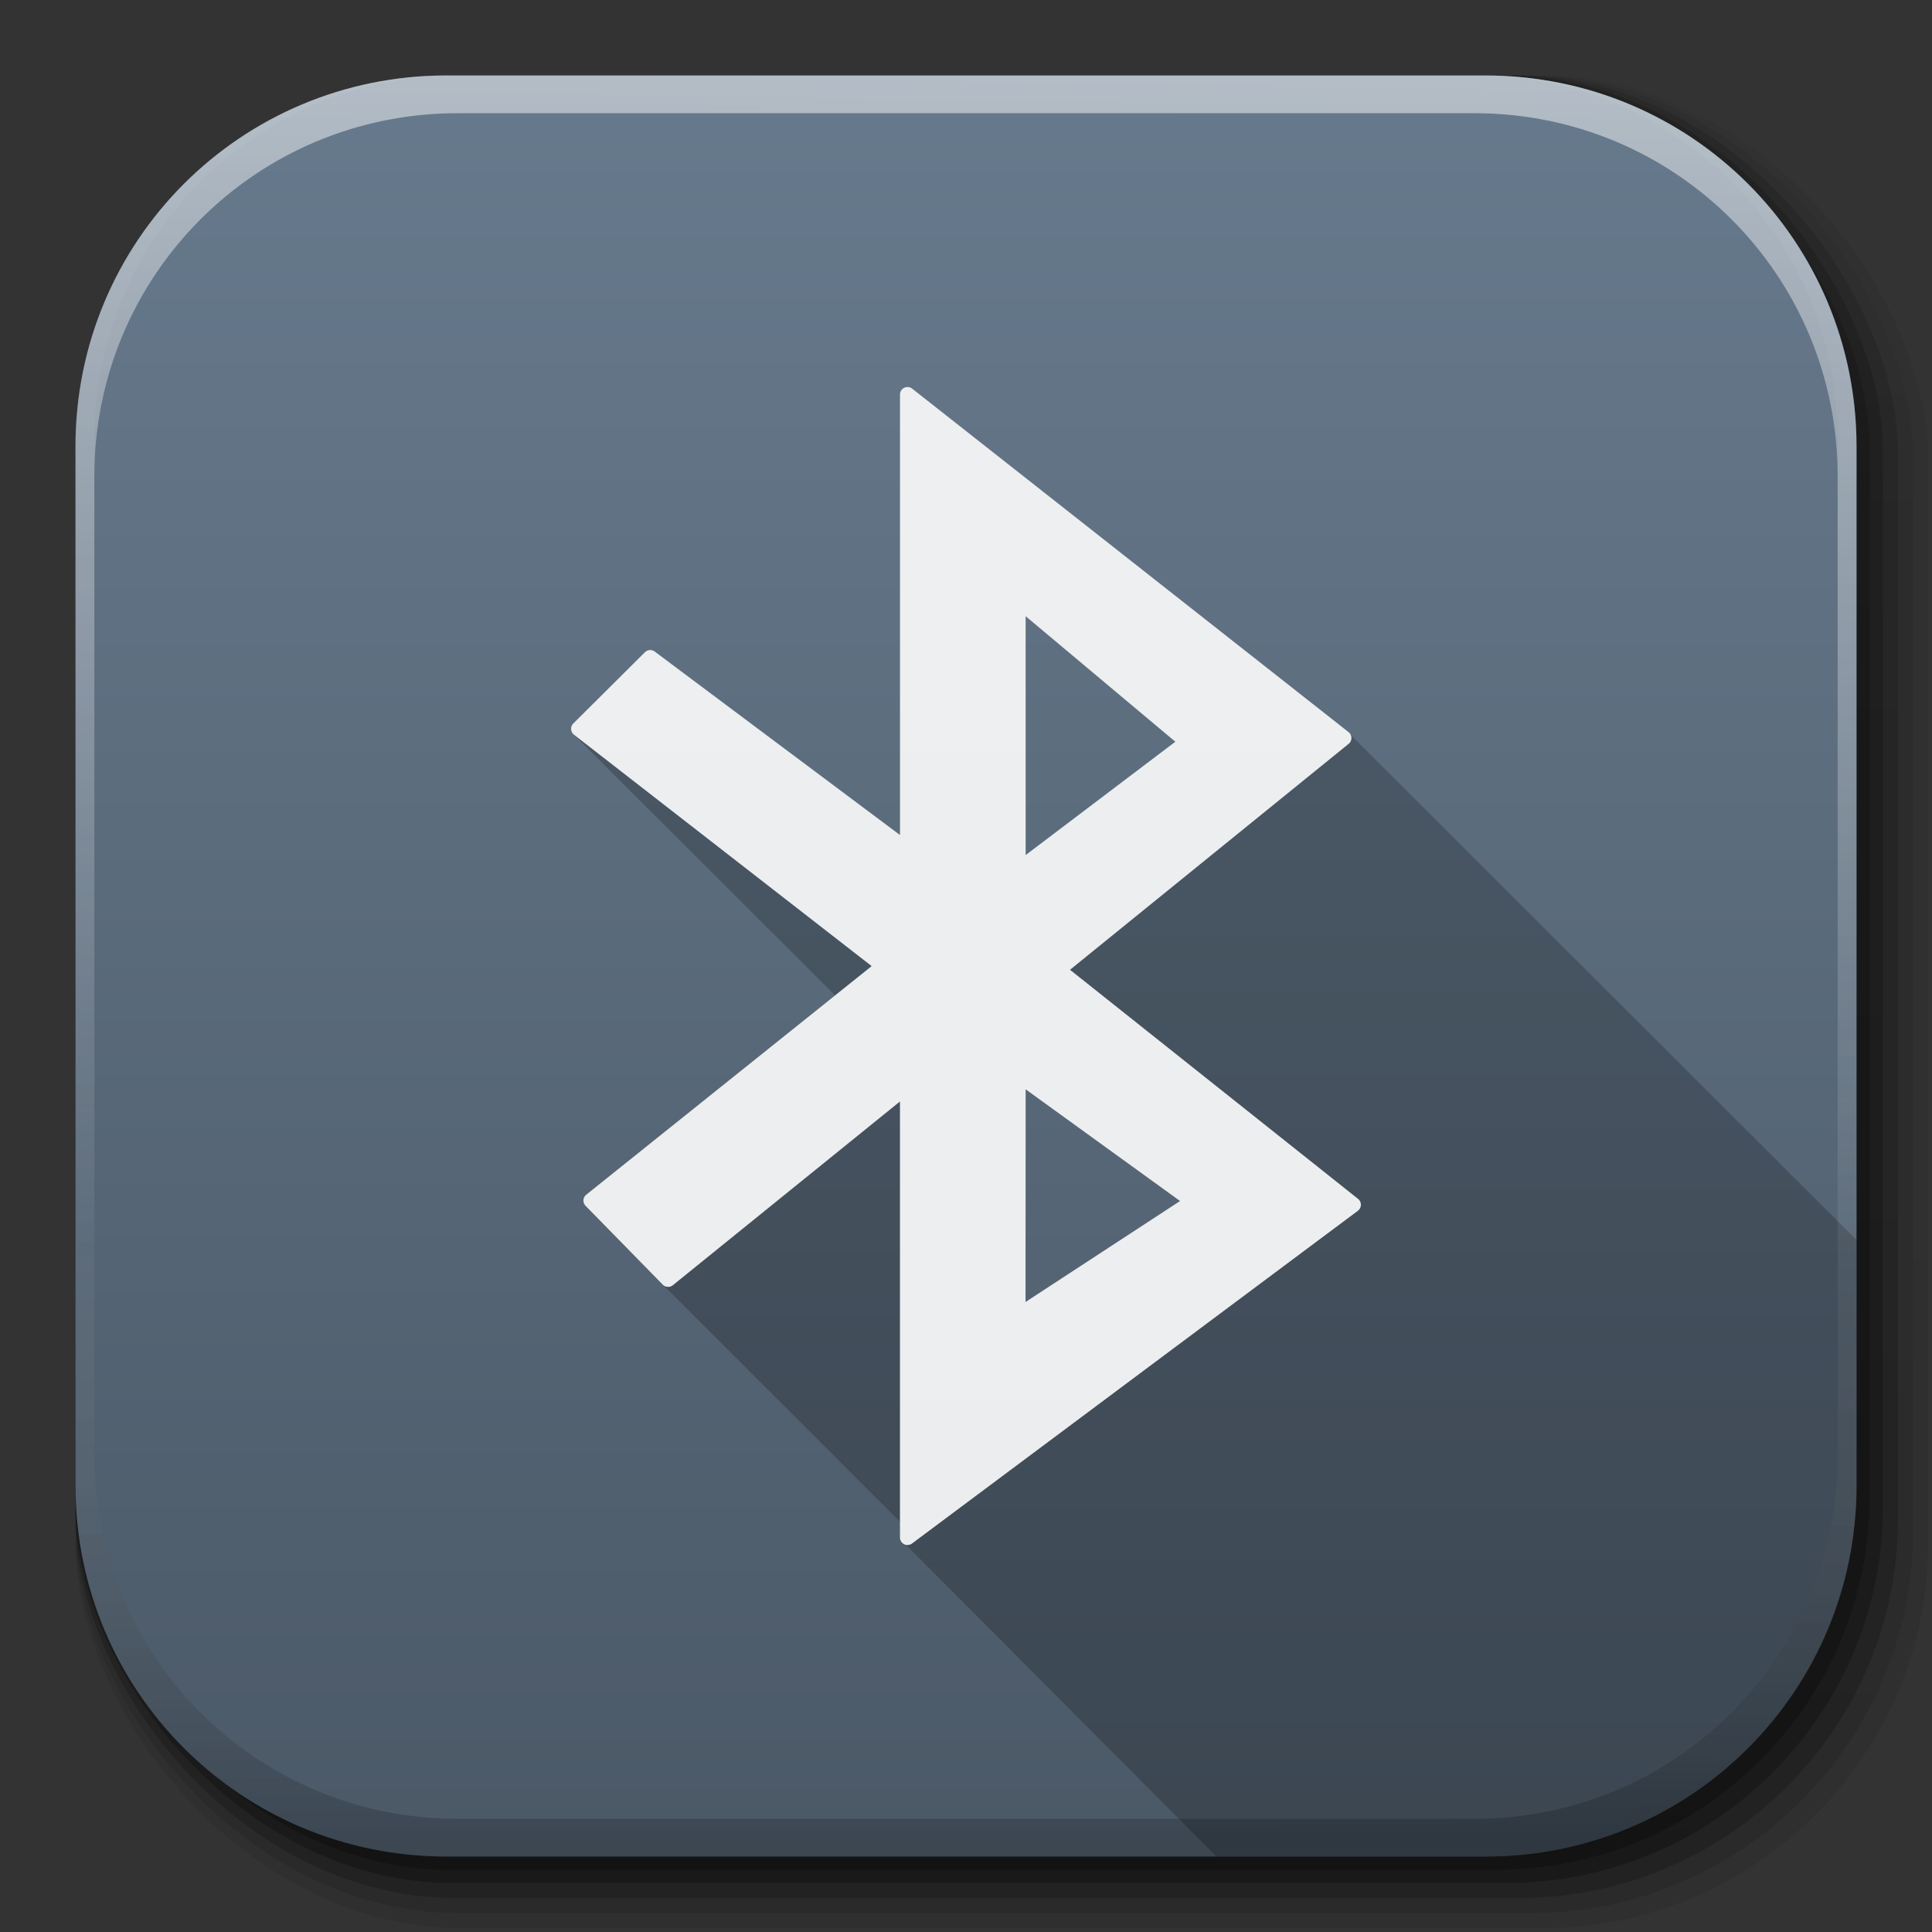 <svg xmlns="http://www.w3.org/2000/svg" xmlns:xlink="http://www.w3.org/1999/xlink" width="128" height="128" viewBox="0 0 512 512"><rect x="0" y="0" width="512" height="512" fill="#333333" stroke="none"/><defs><linearGradient xlink:href="#a" id="f" x1="1012.513" x2="1006.808" y1="484.417" y2="20.626" gradientTransform="translate(-830.864 592.678)scale(1.032)" gradientUnits="userSpaceOnUse"/><linearGradient id="a" x1="45.448" x2="45.448" y1="92.54" y2="7.017" gradientTransform="matrix(1.006 0 0 .994 100 0)" gradientUnits="userSpaceOnUse"><stop offset="0" style="stop-color:#000;stop-opacity:1"/><stop offset="1" style="stop-color:#000;stop-opacity:.588"/></linearGradient><linearGradient xlink:href="#a" id="g" x1="1012.513" x2="1006.808" y1="484.417" y2="20.626" gradientTransform="translate(-837.951 592.518)scale(1.04)" gradientUnits="userSpaceOnUse"/><linearGradient xlink:href="#a" id="h" x1="1012.513" x2="1006.808" y1="484.417" y2="20.626" gradientTransform="translate(-823.777 592.838)scale(1.023)" gradientUnits="userSpaceOnUse"/><linearGradient xlink:href="#a" id="i" x1="1012.513" x2="1006.808" y1="484.417" y2="20.626" gradientTransform="translate(-816.69 592.997)scale(1.015)" gradientUnits="userSpaceOnUse"/><linearGradient xlink:href="#a" id="j" x1="1012.513" x2="1006.808" y1="484.417" y2="20.626" gradientTransform="translate(-810.489 593.137)scale(1.007)" gradientUnits="userSpaceOnUse"/><linearGradient xlink:href="#b" id="l" x1="993.439" x2="988.786" y1="51.512" y2="363.738" gradientTransform="translate(-753.587 -30.144)" gradientUnits="userSpaceOnUse"/><linearGradient id="b"><stop offset="0" style="stop-color:#fff;stop-opacity:1"/><stop offset="1" style="stop-color:#fff;stop-opacity:0"/></linearGradient><linearGradient xlink:href="#c" id="m" x1="1764.649" x2="1763.69" y1="155.597" y2="-55.941" gradientTransform="translate(-1532.187 330.416)" gradientUnits="userSpaceOnUse"/><linearGradient id="c"><stop offset="0" style="stop-color:#000;stop-opacity:1"/><stop offset="1" style="stop-color:#fff;stop-opacity:.2"/></linearGradient><linearGradient xlink:href="#d" id="k" x1="38.51" x2="38.51" y1="-955.513" y2="-1003.513" gradientTransform="translate(12.065 9887.866)scale(9.833)" gradientUnits="userSpaceOnUse"/><linearGradient id="d"><stop offset="0" style="stop-color:#4b5967;stop-opacity:1"/><stop offset="1" style="stop-color:#677a8d;stop-opacity:1"/></linearGradient></defs><g transform="translate(-11.985 -592.117)"><rect width="487" height="487" x="31.985" y="612.117" ry="101.458" style="color:#000;display:inline;overflow:visible;visibility:visible;opacity:.1;fill:url(#f);fill-opacity:1;fill-rule:nonzero;stroke:none;stroke-width:1.5;marker:none"/><rect width="491" height="491" x="31.985" y="612.117" ry="102.292" style="color:#000;display:inline;overflow:visible;visibility:visible;opacity:.08;fill:url(#g);fill-opacity:1;fill-rule:nonzero;stroke:none;stroke-width:1.5;marker:none"/><rect width="483" height="483" x="31.985" y="612.117" ry="100.625" style="color:#000;display:inline;overflow:visible;visibility:visible;opacity:.2;fill:url(#h);fill-opacity:1;fill-rule:nonzero;stroke:none;stroke-width:1.5;marker:none"/><rect width="479" height="479" x="31.985" y="612.117" ry="99.792" style="color:#000;display:inline;overflow:visible;visibility:visible;opacity:.25;fill:url(#i);fill-opacity:1;fill-rule:nonzero;stroke:none;stroke-width:1.5;marker:none"/><rect width="475.5" height="475.5" x="31.985" y="612.117" ry="99.063" style="color:#000;display:inline;overflow:visible;visibility:visible;opacity:.25;fill:url(#j);fill-opacity:1;fill-rule:nonzero;stroke:none;stroke-width:1.5;marker:none"/></g><path d="M118.344 20C63.867 20 20 63.867 20 118.344v275.312C20 448.133 63.867 492 118.344 492h275.312C448.133 492 492 448.133 492 393.656V118.344C492 63.867 448.133 20 393.656 20Z" style="color:#000;display:inline;overflow:visible;visibility:visible;fill:url(#k);fill-opacity:1;fill-rule:nonzero;stroke:none;marker:none"/><path d="M240.438 102.563c-1.027.032-1.938.973-1.938 2V221.28l-65-48.625c-.76-.56-1.923-.476-2.594.188l-18.969 18.875c-.803.8-.709 2.306.188 3l69.188 69.062-65.938 52.813c-.877.693-.97 2.17-.187 2.969l20.437 20.875L238.5 403.28v4.156c.006.896.689 1.742 1.563 1.938L322.375 492h71.281C448.133 492 492 448.133 492 393.656v-65.031L357.969 194.781a2 2 0 0 0-.594-.781L241.75 103a2.02 2.02 0 0 0-1.312-.437m31.375 60.75 39.656 33.25-39.656 30.03zm0 125.375 40.906 29.593-40.938 26.75c0-20.28.031-36.459.031-56.344" style="color:#000;font-style:normal;font-variant:normal;font-weight:400;font-stretch:normal;font-size:medium;line-height:normal;font-family:Sans;-inkscape-font-specification:Sans;text-indent:0;text-align:start;text-decoration:none;text-decoration-line:none;letter-spacing:normal;word-spacing:normal;text-transform:none;writing-mode:lr-tb;direction:ltr;baseline-shift:baseline;text-anchor:start;display:inline;overflow:visible;visibility:visible;opacity:.9;fill:#000;fill-opacity:.235;fill-rule:evenodd;stroke:none;stroke-width:4;marker:none"/><path d="M118.313 20C63.836 20 20 63.836 20 118.312v275.344C20 448.133 63.836 492 118.312 492h2.938C67.927 492 25 449.072 25 395.75v-269.5C25 72.927 67.927 30 121.25 30h269.5C444.073 30 487 72.927 487 126.25v269.5c0 53.322-42.927 96.25-96.25 96.25h2.906C448.133 492 492 448.133 492 393.656V118.312C492 63.836 448.133 20 393.656 20Z" style="color:#000;display:inline;overflow:visible;visibility:visible;opacity:.5;fill:url(#l);fill-opacity:1;fill-rule:nonzero;stroke:none;stroke-width:1.5;marker:none"/><path d="M118.313 492C63.836 492 20 448.164 20 393.687V118.344C20 63.867 63.836 20 118.312 20h2.938C67.927 20 25 62.927 25 116.25v269.5C25 439.072 67.927 482 121.25 482h269.5c53.323 0 96.25-42.928 96.25-96.25v-269.5C487 62.927 444.073 20 390.75 20h2.906C448.133 20 492 63.867 492 118.344v275.342c0 54.477-43.867 98.313-98.344 98.313z" style="color:#000;display:inline;overflow:visible;visibility:visible;opacity:.2;fill:url(#m);fill-opacity:1;fill-rule:nonzero;stroke:none;stroke-width:1.5;marker:none"/><path d="M240.438 102.563a2 2 0 0 0-1.938 2V221.28l-65-48.625a2 2 0 0 0-2.594.188l-18.969 18.875a2 2 0 0 0 .188 3L231 256.03l-75.625 60.563a2 2 0 0 0-.187 2.969l20.437 20.875a2 2 0 0 0 2.688.156l60.187-48.688v115.532a2 2 0 0 0 3.219 1.593l118.125-88.156a2 2 0 0 0 .062-3.156L283.563 257l73.843-59.875a2 2 0 0 0-.031-3.125L241.75 103a2 2 0 0 0-1.312-.437m31.375 60.75 39.656 33.25-39.656 30.03zm0 125.375 40.906 29.593-40.938 26.75c0-20.28.031-36.459.031-56.344" style="color:#000;font-style:normal;font-variant:normal;font-weight:400;font-stretch:normal;font-size:medium;line-height:normal;font-family:Sans;-inkscape-font-specification:Sans;text-indent:0;text-align:start;text-decoration:none;text-decoration-line:none;letter-spacing:normal;word-spacing:normal;text-transform:none;writing-mode:lr-tb;direction:ltr;baseline-shift:baseline;text-anchor:start;display:inline;overflow:visible;visibility:visible;opacity:.9;fill:#fff;fill-opacity:1;fill-rule:evenodd;stroke:none;stroke-width:4;marker:none"/></svg>